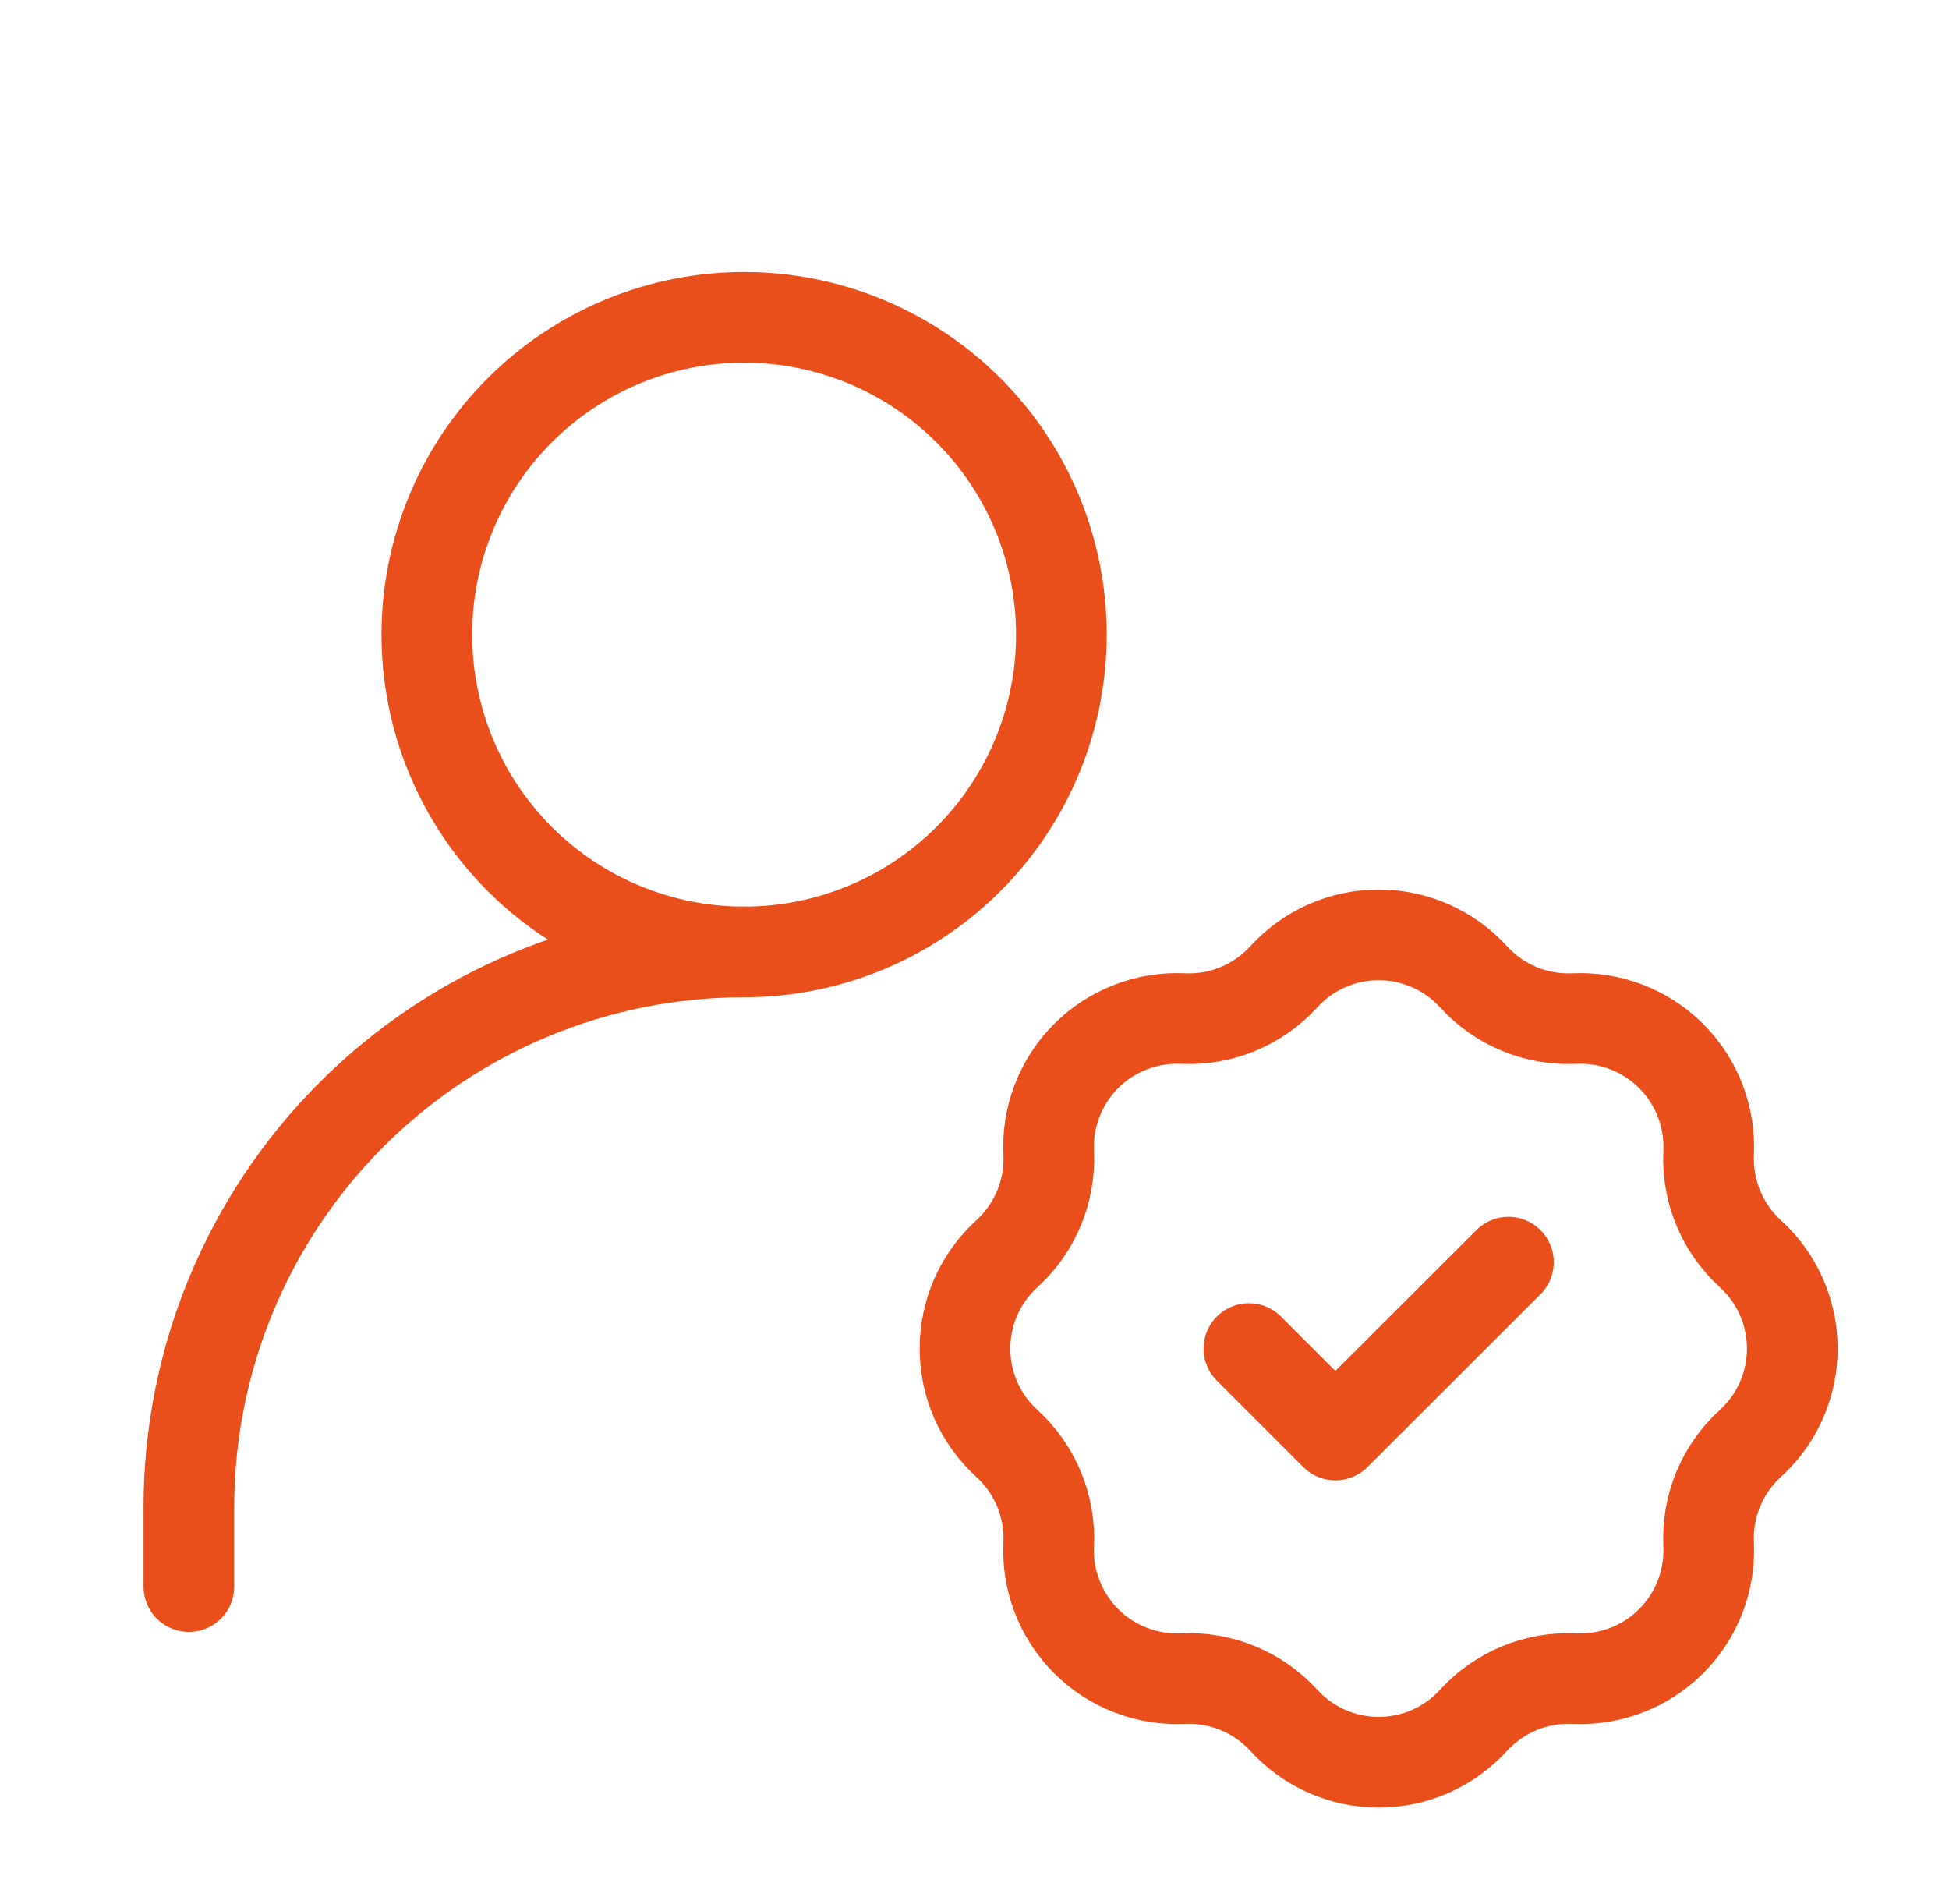 <svg width="43" height="42" viewBox="0 0 43 42" fill="none" xmlns="http://www.w3.org/2000/svg">
<path d="M4.167 35V33.25C4.167 30.001 5.457 26.885 7.755 24.588C10.052 22.291 13.168 21 16.417 21" stroke="#E94E1B" stroke-width="2" stroke-linecap="round" stroke-linejoin="round"/>
<path d="M28.324 21.548C28.589 21.256 28.912 21.024 29.273 20.865C29.633 20.706 30.023 20.623 30.417 20.623C30.811 20.623 31.2 20.706 31.561 20.865C31.921 21.024 32.244 21.256 32.51 21.548C33.078 22.172 33.892 22.51 34.736 22.47C35.13 22.452 35.523 22.515 35.89 22.658C36.258 22.8 36.592 23.017 36.87 23.296C37.149 23.575 37.367 23.909 37.509 24.276C37.651 24.644 37.715 25.037 37.697 25.431C37.657 26.273 37.994 27.088 38.617 27.657C39.851 28.78 39.851 30.72 38.617 31.843C37.994 32.412 37.657 33.225 37.697 34.069C37.715 34.463 37.651 34.856 37.509 35.224C37.367 35.591 37.149 35.925 36.87 36.204C36.592 36.483 36.258 36.7 35.89 36.842C35.523 36.984 35.13 37.048 34.736 37.03C34.32 37.01 33.905 37.083 33.52 37.242C33.135 37.401 32.79 37.643 32.51 37.95C32.244 38.242 31.921 38.474 31.561 38.634C31.2 38.793 30.811 38.875 30.417 38.875C30.023 38.875 29.633 38.793 29.273 38.634C28.912 38.474 28.589 38.242 28.324 37.95C28.043 37.643 27.698 37.401 27.314 37.242C26.929 37.083 26.514 37.01 26.098 37.03C25.704 37.048 25.311 36.984 24.943 36.842C24.576 36.7 24.242 36.483 23.963 36.204C23.684 35.925 23.467 35.591 23.325 35.224C23.182 34.856 23.118 34.463 23.137 34.069C23.156 33.653 23.084 33.238 22.924 32.853C22.765 32.468 22.523 32.123 22.215 31.843C21.923 31.578 21.691 31.255 21.531 30.894C21.372 30.534 21.29 30.144 21.29 29.75C21.29 29.356 21.372 28.966 21.531 28.606C21.691 28.246 21.923 27.922 22.215 27.657C22.839 27.088 23.177 26.274 23.137 25.431C23.118 25.037 23.182 24.644 23.325 24.276C23.467 23.909 23.684 23.575 23.963 23.296C24.242 23.017 24.576 22.8 24.943 22.658C25.311 22.515 25.704 22.452 26.098 22.47C26.939 22.51 27.755 22.172 28.324 21.548Z" stroke="#E94E1B" stroke-width="2"/>
<path d="M27.554 29.75L29.461 31.657L33.28 27.843M16.417 21C18.273 21 20.054 20.262 21.366 18.95C22.679 17.637 23.417 15.857 23.417 14C23.417 12.143 22.679 10.363 21.366 9.05C20.054 7.737 18.273 7 16.417 7C14.56 7 12.78 7.737 11.467 9.05C10.154 10.363 9.417 12.143 9.417 14C9.417 15.857 10.154 17.637 11.467 18.95C12.78 20.262 14.56 21 16.417 21Z" stroke="#E94E1B" stroke-width="2" stroke-linecap="round" stroke-linejoin="round"/>
</svg>
